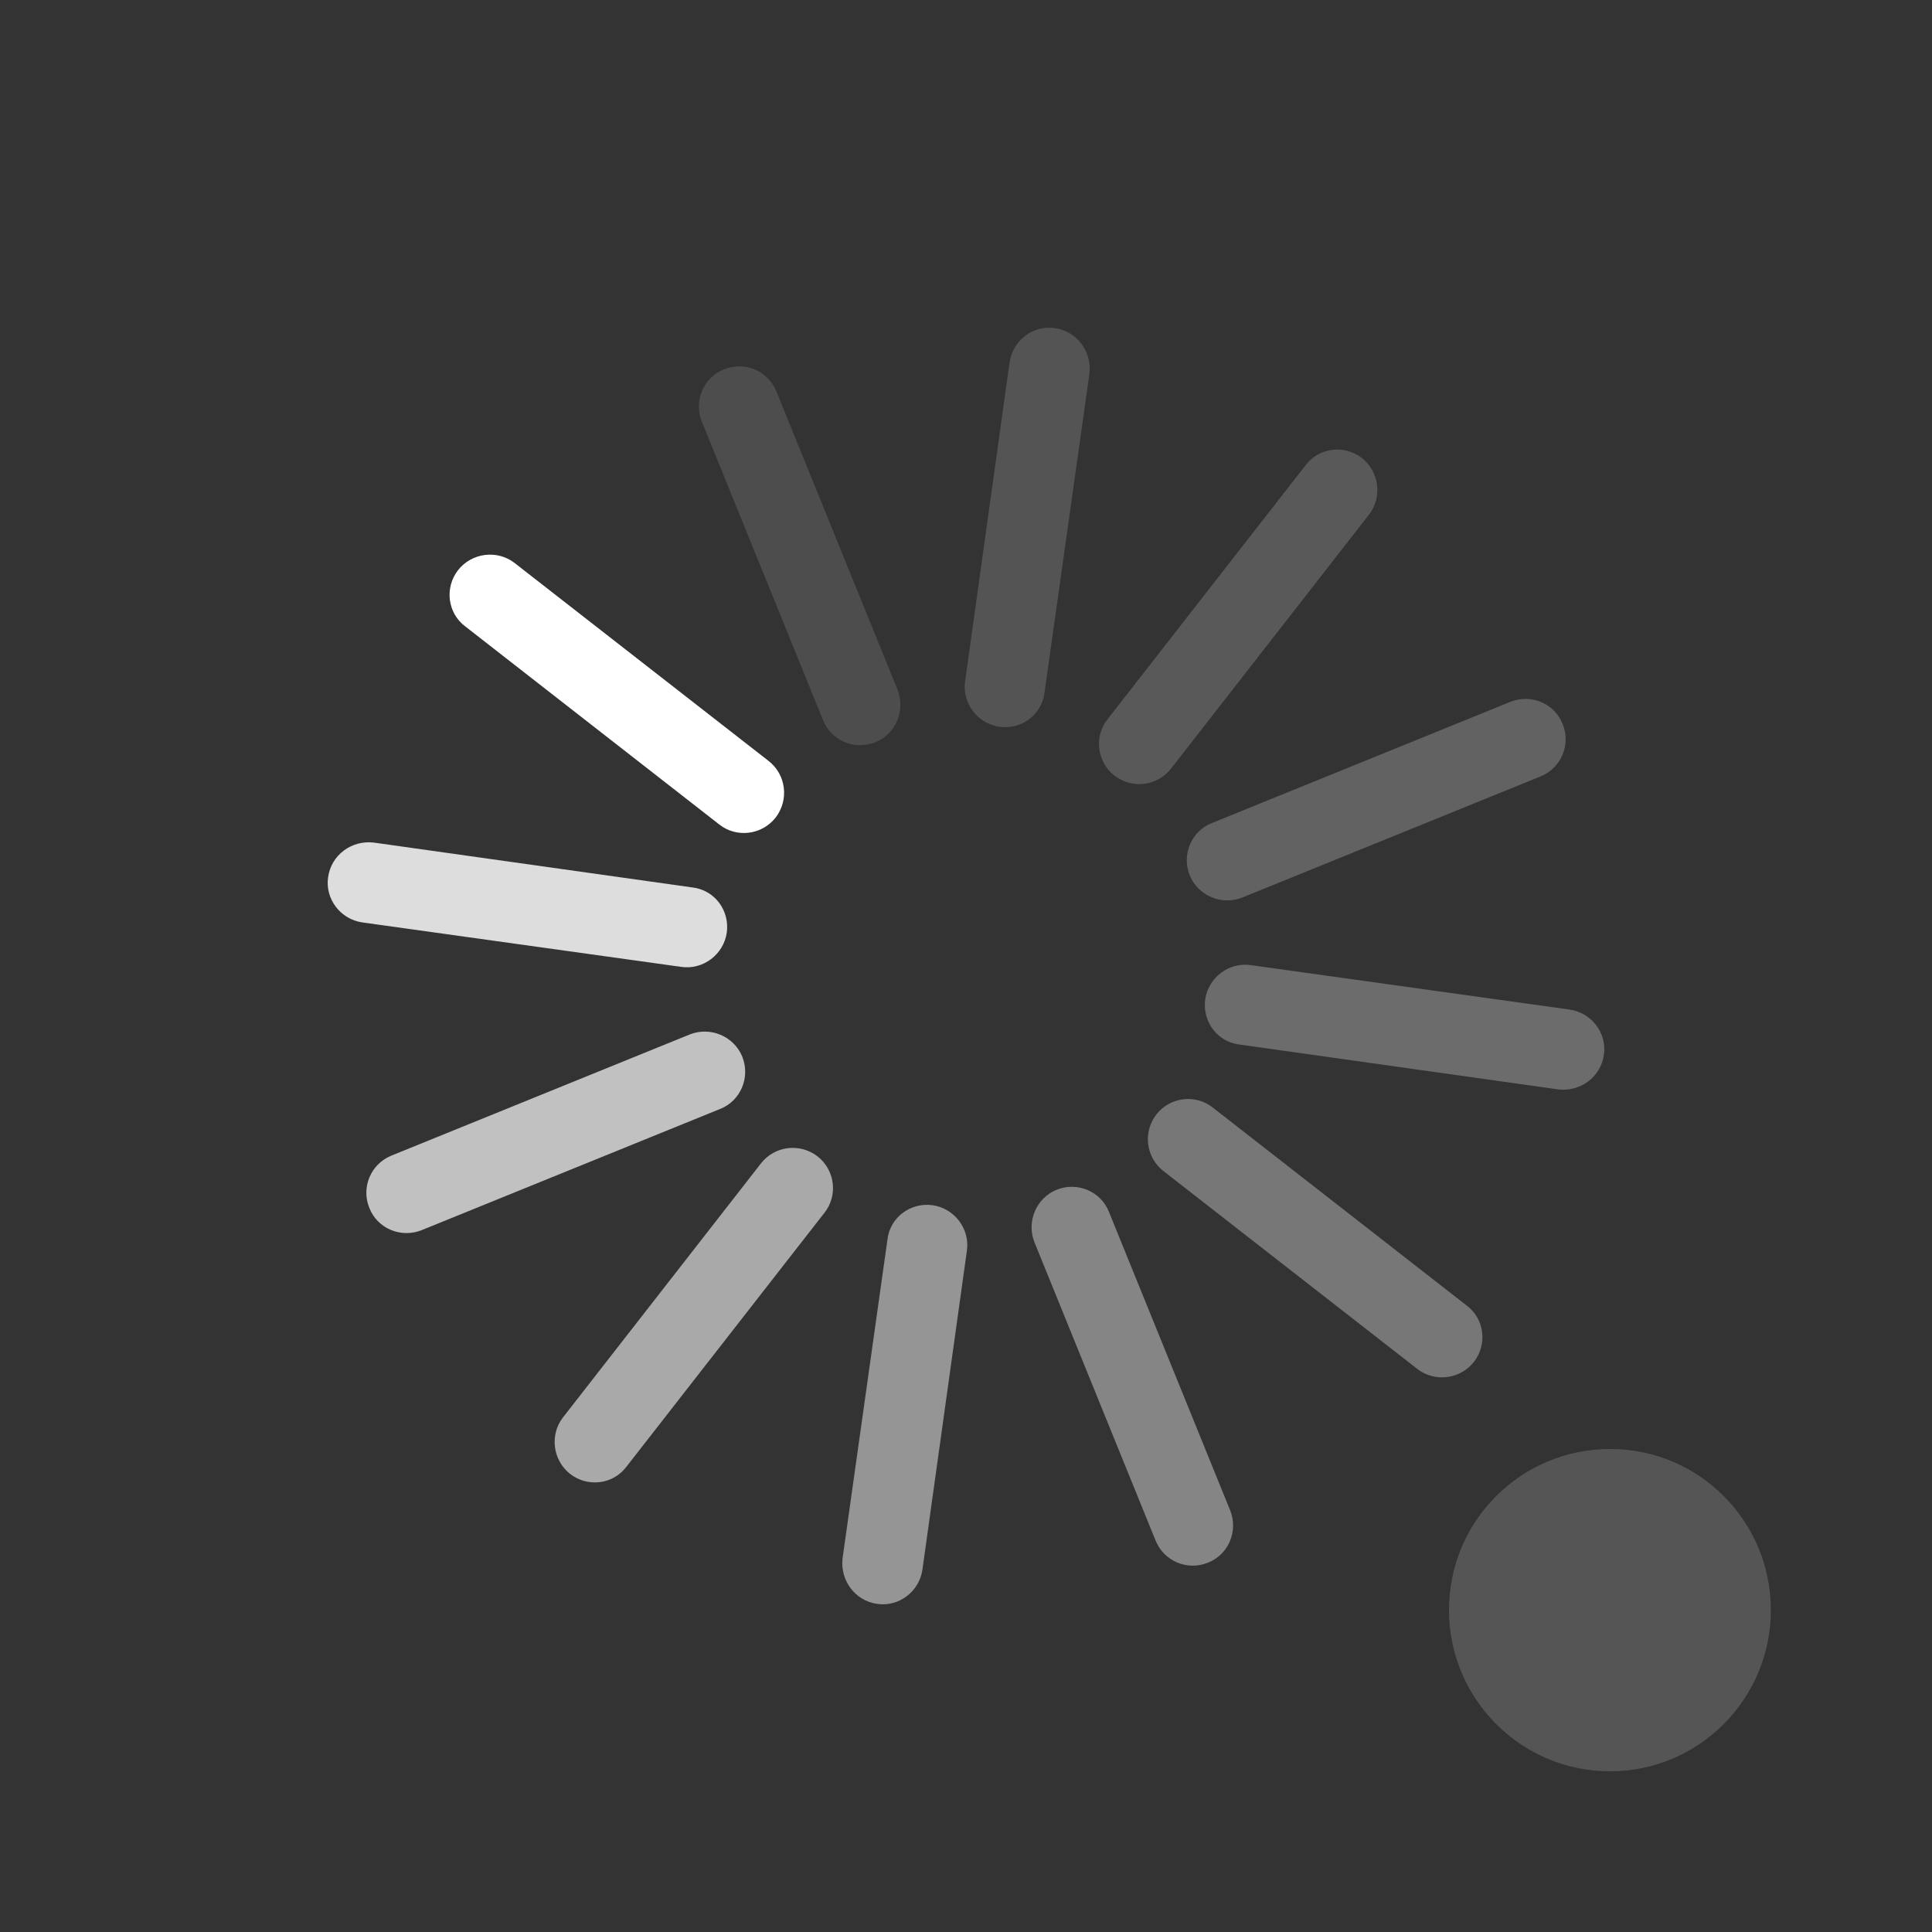 <?xml version="1.0" encoding="UTF-8"?>
<svg xmlns="http://www.w3.org/2000/svg" xmlns:xlink="http://www.w3.org/1999/xlink" width="17pt" height="17pt" viewBox="0 0 17 17" version="1.1">
<rect x="0" y="0" width="17" height="17" fill="#333333" stroke="none"/>
<g id="surface1">
<path style=" stroke:none;fill-rule:nonzero;fill:rgb(100%,100%,100%);fill-opacity:1;" d="M 4.031 5.016 C 4.152 4.863 4.375 4.836 4.527 4.953 L 6.762 6.695 C 6.918 6.816 6.945 7.039 6.824 7.195 C 6.703 7.348 6.48 7.375 6.328 7.254 L 4.094 5.512 C 3.938 5.395 3.91 5.172 4.031 5.016 Z M 4.031 5.016 "/>
<path style=" stroke:none;fill-rule:nonzero;fill:rgb(100%,100%,100%);fill-opacity:0.576;" d="M 5.016 12.969 C 4.863 12.848 4.836 12.625 4.953 12.473 L 6.695 10.238 C 6.816 10.082 7.039 10.055 7.195 10.176 C 7.348 10.297 7.375 10.52 7.254 10.672 L 5.512 12.906 C 5.395 13.062 5.172 13.09 5.016 12.969 Z M 5.016 12.969 "/>
<path style=" stroke:none;fill-rule:nonzero;fill:rgb(100%,100%,100%);fill-opacity:0.333;" d="M 12.969 11.984 C 12.848 12.137 12.625 12.164 12.473 12.047 L 10.238 10.305 C 10.082 10.184 10.055 9.961 10.176 9.805 C 10.297 9.652 10.52 9.625 10.672 9.746 L 12.906 11.488 C 13.062 11.605 13.09 11.828 12.969 11.984 Z M 12.969 11.984 "/>
<path style=" stroke:none;fill-rule:nonzero;fill:rgb(100%,100%,100%);fill-opacity:0.188;" d="M 11.984 4.031 C 12.137 4.152 12.164 4.375 12.047 4.527 L 10.305 6.762 C 10.184 6.918 9.961 6.945 9.805 6.824 C 9.652 6.703 9.625 6.48 9.746 6.328 L 11.488 4.094 C 11.605 3.938 11.828 3.91 11.984 4.031 Z M 11.984 4.031 "/>
<path style=" stroke:none;fill-rule:nonzero;fill:rgb(100%,100%,100%);fill-opacity:0.831;" d="M 2.887 7.719 C 2.914 7.523 3.094 7.391 3.289 7.414 L 6.094 7.809 C 6.289 7.832 6.422 8.012 6.395 8.207 C 6.367 8.398 6.188 8.535 5.996 8.508 L 3.191 8.117 C 2.996 8.09 2.859 7.91 2.887 7.719 Z M 2.887 7.719 "/>
<path style=" stroke:none;fill-rule:nonzero;fill:rgb(100%,100%,100%);fill-opacity:0.694;" d="M 3.25 10.629 C 3.176 10.449 3.262 10.242 3.445 10.168 L 6.07 9.102 C 6.25 9.031 6.457 9.117 6.531 9.297 C 6.605 9.48 6.516 9.688 6.336 9.758 L 3.711 10.824 C 3.527 10.898 3.32 10.809 3.25 10.629 Z M 3.25 10.629 "/>
<path style=" stroke:none;fill-rule:nonzero;fill:rgb(100%,100%,100%);fill-opacity:0.482;" d="M 7.719 14.113 C 7.523 14.086 7.391 13.906 7.414 13.711 L 7.809 10.906 C 7.832 10.711 8.012 10.578 8.207 10.605 C 8.398 10.633 8.535 10.812 8.508 11.004 L 8.117 13.809 C 8.09 14.004 7.91 14.141 7.719 14.113 Z M 7.719 14.113 "/>
<path style=" stroke:none;fill-rule:nonzero;fill:rgb(100%,100%,100%);fill-opacity:0.404;" d="M 10.629 13.75 C 10.449 13.824 10.242 13.738 10.168 13.555 L 9.102 10.93 C 9.031 10.75 9.117 10.543 9.297 10.469 C 9.48 10.395 9.688 10.484 9.758 10.664 L 10.824 13.289 C 10.898 13.473 10.809 13.68 10.629 13.75 Z M 10.629 13.75 "/>
<path style=" stroke:none;fill-rule:nonzero;fill:rgb(100%,100%,100%);fill-opacity:0.278;" d="M 14.113 9.281 C 14.086 9.477 13.906 9.609 13.711 9.586 L 10.906 9.191 C 10.711 9.168 10.578 8.988 10.605 8.793 C 10.633 8.602 10.812 8.465 11.004 8.492 L 13.809 8.883 C 14.004 8.91 14.141 9.09 14.113 9.281 Z M 14.113 9.281 "/>
<path style=" stroke:none;fill-rule:nonzero;fill:rgb(100%,100%,100%);fill-opacity:0.231;" d="M 13.75 6.371 C 13.824 6.551 13.738 6.758 13.555 6.832 L 10.93 7.898 C 10.75 7.969 10.543 7.883 10.469 7.703 C 10.395 7.52 10.484 7.312 10.664 7.242 L 13.289 6.176 C 13.473 6.102 13.68 6.191 13.75 6.371 Z M 13.75 6.371 "/>
<path style=" stroke:none;fill-rule:nonzero;fill:rgb(100%,100%,100%);fill-opacity:0.161;" d="M 9.281 2.887 C 9.477 2.914 9.609 3.094 9.586 3.289 L 9.191 6.094 C 9.168 6.289 8.988 6.422 8.793 6.395 C 8.602 6.367 8.465 6.188 8.492 5.996 L 8.883 3.191 C 8.91 2.996 9.09 2.859 9.281 2.887 Z M 9.281 2.887 "/>
<path style=" stroke:none;fill-rule:nonzero;fill:rgb(100%,100%,100%);fill-opacity:0.129;" d="M 6.371 3.25 C 6.551 3.176 6.758 3.262 6.832 3.445 L 7.898 6.07 C 7.969 6.25 7.883 6.457 7.703 6.531 C 7.52 6.605 7.312 6.516 7.242 6.336 L 6.176 3.711 C 6.102 3.527 6.191 3.32 6.371 3.25 Z M 6.371 3.25 "/>
<path style=" stroke:none;fill-rule:nonzero;fill:rgb(100%,100%,100%);fill-opacity:0.169;" d="M 15.582 14.168 C 15.582 14.949 14.949 15.586 14.168 15.586 C 13.383 15.586 12.75 14.949 12.75 14.168 C 12.75 13.383 13.383 12.75 14.168 12.75 C 14.949 12.75 15.582 13.383 15.582 14.168 Z M 15.582 14.168 "/>
</g>
</svg>
